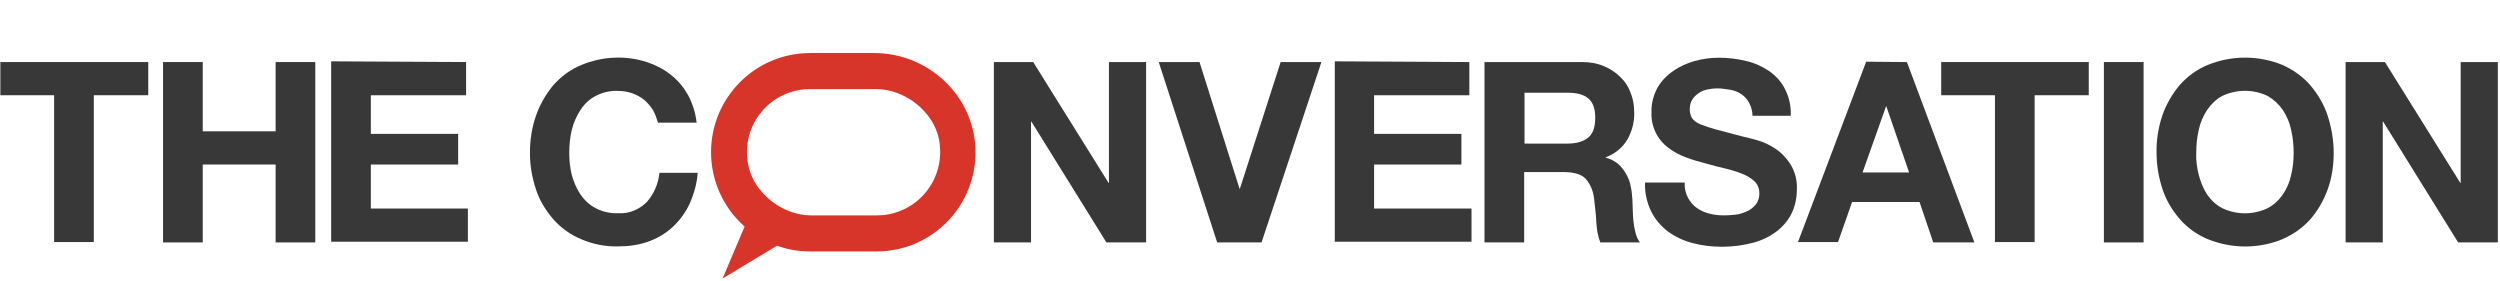 <?xml version="1.0" encoding="UTF-8"?>
<svg width="693px" height="78px" viewBox="0 0 693 78" version="1.1" xmlns="http://www.w3.org/2000/svg" xmlns:xlink="http://www.w3.org/1999/xlink">
    <!-- Generator: Sketch 55.1 (78136) - https://sketchapp.com -->
    <title>logo-en</title>
    <desc>Created with Sketch.</desc>
    <g id="logo-en" stroke="none" stroke-width="1" fill="none" fill-rule="evenodd">
        <g id="TC_Horizontal-ENG" transform="translate(0, 14)">
            <path d="M270.4,27.5 C270,12.5 257.3,0.7 242.3,0.7 L224.6,0.7 C209.4,0.7 197.1,13 197.1,28.2 C197.1,36.1 200.5,43.6 206.4,48.8 L200.3,63.2 L215.4,54.1 C218.3,55.2 221.4,55.7 224.6,55.7 L243,55.7 C258.4,55.7 270.8,43 270.4,27.5 Z M243.1,45.7 L224.8,45.7 C216.9,45.7 208.9,39.5 207.4,31.7 C205.2,20.5 213.7,10.7 224.6,10.7 L242.9,10.7 C250.8,10.7 258.8,16.9 260.3,24.7 C262.4,35.9 253.9,45.7 243.1,45.7 Z" id="Shape" fill="#D8352A"></path>
            <polygon id="Path" fill="#383838" fill-rule="nonzero" points="0.1 12.4 0.1 3.2 41.1 3.2 41.1 12.4 26 12.4 26 53.1 15 53.1 15 12.4"></polygon>
            <polygon id="Path" fill="#383838" fill-rule="nonzero" points="56.2 3.2 56.2 22.4 76.4 22.4 76.4 3.2 87.4 3.2 87.4 53.2 76.4 53.2 76.4 31.6 56.2 31.6 56.2 53.2 45.2 53.2 45.2 3.2"></polygon>
            <polygon id="Path" fill="#383838" fill-rule="nonzero" points="129.2 3.2 129.2 12.4 102.8 12.4 102.8 23.1 127 23.1 127 31.6 102.8 31.6 102.8 43.8 129.7 43.8 129.7 53 91.8 53 91.8 3"></polygon>
            <path d="M181,16.5 C180.3,15.4 179.5,14.5 178.6,13.7 C176.6,12.1 174,11.2 171.4,11.2 C169.2,11.1 167,11.6 165.1,12.6 C163.4,13.5 162,14.8 160.9,16.5 C159.8,18.2 159,20 158.5,22 C158,24.1 157.8,26.2 157.8,28.4 C157.8,30.5 158,32.5 158.5,34.5 C159,36.4 159.8,38.2 160.9,39.9 C162,41.5 163.4,42.8 165.1,43.7 C167,44.7 169.2,45.2 171.4,45.1 C174.3,45.3 177.2,44.1 179.3,42 C181.3,39.7 182.5,36.9 182.8,33.9 L193.4,33.9 C193.2,36.8 192.4,39.7 191.2,42.4 C190.1,44.8 188.5,47 186.6,48.8 C184.7,50.6 182.4,52 179.9,52.9 C177.2,53.9 174.3,54.3 171.4,54.3 C167.9,54.4 164.3,53.7 161.1,52.3 C158.2,51.1 155.5,49.2 153.4,46.8 C151.3,44.4 149.6,41.6 148.6,38.6 C147.5,35.3 146.9,31.9 146.9,28.4 C146.9,24.9 147.4,21.4 148.6,18 C149.7,14.9 151.3,12.1 153.4,9.6 C155.5,7.2 158.2,5.2 161.2,4 C167,1.6 173.4,1.3 179.3,3.2 C181.7,4 183.9,5.1 185.9,6.7 C187.9,8.2 189.5,10.2 190.7,12.3 C192,14.7 192.8,17.3 193.1,20 L182.4,20 C182,18.7 181.6,17.6 181,16.5 Z" id="Path" fill="#383838" fill-rule="nonzero"></path>
            <polygon id="Path" fill="#383838" fill-rule="nonzero" points="286.4 3.2 307.3 36.7 307.4 36.7 307.4 3.2 317.7 3.2 317.7 53.2 306.7 53.2 285.9 19.7 285.8 19.7 285.8 53.2 275.5 53.2 275.5 3.2"></polygon>
            <polygon id="Path" fill="#383838" fill-rule="nonzero" points="337.4 53.2 321.2 3.2 332.5 3.2 343.6 38.3 343.7 38.3 355 3.2 366.3 3.2 349.7 53.2"></polygon>
            <polygon id="Path" fill="#383838" fill-rule="nonzero" points="407.3 3.2 407.3 12.4 380.9 12.4 380.9 23.1 405.1 23.1 405.1 31.6 380.9 31.6 380.9 43.8 407.9 43.8 407.9 53 370 53 370 3"></polygon>
            <path d="M438.5,3.2 C440.6,3.2 442.6,3.5 444.5,4.3 C446.2,5 447.8,6 449.1,7.3 C450.4,8.5 451.4,10 452,11.7 C452.7,13.4 453,15.2 453,17.1 C453.1,19.8 452.4,22.4 451.1,24.7 C449.7,27 447.6,28.7 445.1,29.6 L445.1,29.7 C446.3,30 447.5,30.6 448.5,31.4 C449.4,32.2 450.1,33.1 450.7,34.1 C451.3,35.2 451.8,36.3 452,37.5 C452.3,38.7 452.4,40 452.5,41.3 C452.5,42.1 452.6,43 452.6,44.1 C452.6,45.2 452.7,46.3 452.8,47.4 C452.9,48.5 453.1,49.5 453.4,50.6 C453.6,51.5 454,52.4 454.6,53.2 L443.6,53.2 C442.9,51.4 442.6,49.5 442.5,47.5 C442.4,45.3 442.1,43.2 441.9,41.2 C441.7,39.1 440.9,37.1 439.5,35.5 C438.3,34.3 436.3,33.7 433.5,33.7 L422.5,33.7 L422.5,53.2 L411.5,53.2 L411.5,3.2 L438.5,3.2 Z M434.6,25.8 C437.1,25.8 439,25.2 440.3,24.1 C441.6,23 442.2,21.2 442.2,18.6 C442.2,16.2 441.6,14.4 440.3,13.3 C439,12.2 437.1,11.7 434.6,11.7 L422.6,11.7 L422.6,25.8 L434.6,25.8 L434.6,25.8 Z" id="Shape" fill="#383838" fill-rule="nonzero"></path>
            <path d="M467.9,40.8 C468.5,41.9 469.3,42.9 470.3,43.6 C471.4,44.4 472.6,44.9 473.8,45.2 C475.2,45.6 476.6,45.7 478,45.7 C479.1,45.7 480.1,45.6 481.1,45.5 C482.2,45.4 483.3,45 484.2,44.6 C485.2,44.2 486,43.5 486.7,42.7 C487.4,41.8 487.7,40.7 487.7,39.6 C487.7,38.4 487.3,37.2 486.4,36.3 C485.4,35.4 484.3,34.7 483,34.2 C481.5,33.6 479.9,33.1 478.2,32.7 C476.4,32.3 474.6,31.8 472.8,31.3 C470.9,30.8 469.1,30.3 467.3,29.6 C465.6,29 464,28.1 462.5,27 C459.4,24.7 457.6,21 457.8,17.1 C457.7,14.8 458.3,12.5 459.4,10.4 C460.5,8.5 462,6.9 463.8,5.7 C465.6,4.4 467.7,3.5 469.8,2.9 C472,2.3 474.2,2 476.5,2 C479,2 481.6,2.3 484,2.9 C486.3,3.4 488.5,4.4 490.4,5.7 C492.3,7 493.8,8.7 494.8,10.7 C496,13 496.5,15.5 496.4,18.1 L485.8,18.1 C485.8,16.8 485.4,15.5 484.8,14.4 C484.3,13.5 483.6,12.7 482.7,12.1 C481.8,11.5 480.8,11.1 479.7,10.9 C478.5,10.7 477.2,10.5 476,10.5 C475.1,10.5 474.2,10.6 473.3,10.8 C472.4,11 471.6,11.3 470.9,11.8 C470.2,12.3 469.6,12.8 469.1,13.6 C468.6,14.4 468.4,15.3 468.4,16.3 C468.4,17.1 468.6,18 469,18.7 C469.6,19.5 470.3,20 471.2,20.4 C472.7,21 474.2,21.5 475.7,21.9 C477.6,22.4 480.2,23.1 483.3,23.9 C484.2,24.1 485.5,24.4 487.2,24.9 C489,25.4 490.6,26.2 492.1,27.2 C493.8,28.3 495.2,29.8 496.3,31.5 C497.6,33.6 498.2,36 498.1,38.4 C498.1,40.6 497.7,42.8 496.8,44.8 C495.9,46.8 494.5,48.5 492.8,49.9 C490.9,51.4 488.7,52.5 486.3,53.2 C483.4,54 480.3,54.4 477.3,54.4 C474.6,54.4 471.9,54.1 469.3,53.4 C466.8,52.8 464.5,51.7 462.4,50.2 C460.4,48.7 458.8,46.8 457.7,44.6 C456.5,42.1 455.9,39.4 456,36.6 L467,36.6 C466.9,38 467.2,39.5 467.9,40.8 Z" id="Path" fill="#383838" fill-rule="nonzero"></path>
            <path d="M528.6,3.2 L547.3,53.2 L535.9,53.2 L532.1,42 L513.4,42 L509.5,53.1 L498.4,53.1 L517.3,3.1 L528.6,3.2 Z M529.2,33.8 L522.9,15.5 L522.8,15.5 L516.3,33.8 L529.2,33.8 Z" id="Shape" fill="#383838" fill-rule="nonzero"></path>
            <polygon id="Path" fill="#383838" fill-rule="nonzero" points="538.1 12.4 538.1 3.2 579 3.2 579 12.4 564 12.4 564 53.1 553 53.1 553 12.4"></polygon>
            <polygon id="Path" fill="#383838" fill-rule="nonzero" points="594.2 3.2 594.2 53.2 583.2 53.2 583.2 3.2"></polygon>
            <path d="M599.4,18 C600.5,14.9 602.1,12.1 604.2,9.6 C606.3,7.2 609,5.2 612,4 C618.6,1.3 626.1,1.3 632.7,4 C635.6,5.3 638.3,7.2 640.4,9.6 C642.5,12.1 644.2,14.9 645.2,18 C646.3,21.3 646.9,24.9 646.9,28.4 C646.9,31.9 646.4,35.3 645.2,38.6 C644.1,41.6 642.5,44.4 640.4,46.8 C638.3,49.2 635.6,51 632.7,52.3 C626.1,55 618.7,55 612,52.3 C609.1,51.1 606.4,49.2 604.3,46.8 C602.2,44.4 600.5,41.6 599.5,38.6 C598.4,35.3 597.8,31.9 597.8,28.4 C597.7,24.9 598.3,21.3 599.4,18 Z M609.5,34.5 C610,36.4 610.7,38.2 611.8,39.9 C612.9,41.5 614.3,42.8 616,43.7 C620,45.6 624.6,45.6 628.6,43.7 C630.3,42.8 631.7,41.5 632.8,39.9 C633.9,38.3 634.7,36.5 635.1,34.5 C635.6,32.5 635.8,30.4 635.8,28.4 C635.8,26.3 635.6,24.1 635.1,22 C634.7,20 633.9,18.2 632.8,16.5 C631.7,14.9 630.3,13.6 628.6,12.6 C624.6,10.7 620,10.7 616,12.6 C614.3,13.5 612.9,14.9 611.8,16.5 C610.7,18.2 609.9,20 609.5,22 C609,24.1 608.8,26.2 608.8,28.4 C608.7,30.4 609,32.5 609.5,34.5 Z" id="Shape" fill="#383838" fill-rule="nonzero"></path>
            <polygon id="Path" fill="#383838" fill-rule="nonzero" points="661.1 3.2 682 36.7 682.1 36.7 682.1 3.2 692.4 3.2 692.4 53.2 681.4 53.2 660.6 19.7 660.5 19.7 660.5 53.2 650.2 53.2 650.2 3.2"></polygon>
        </g>
    </g>
</svg>